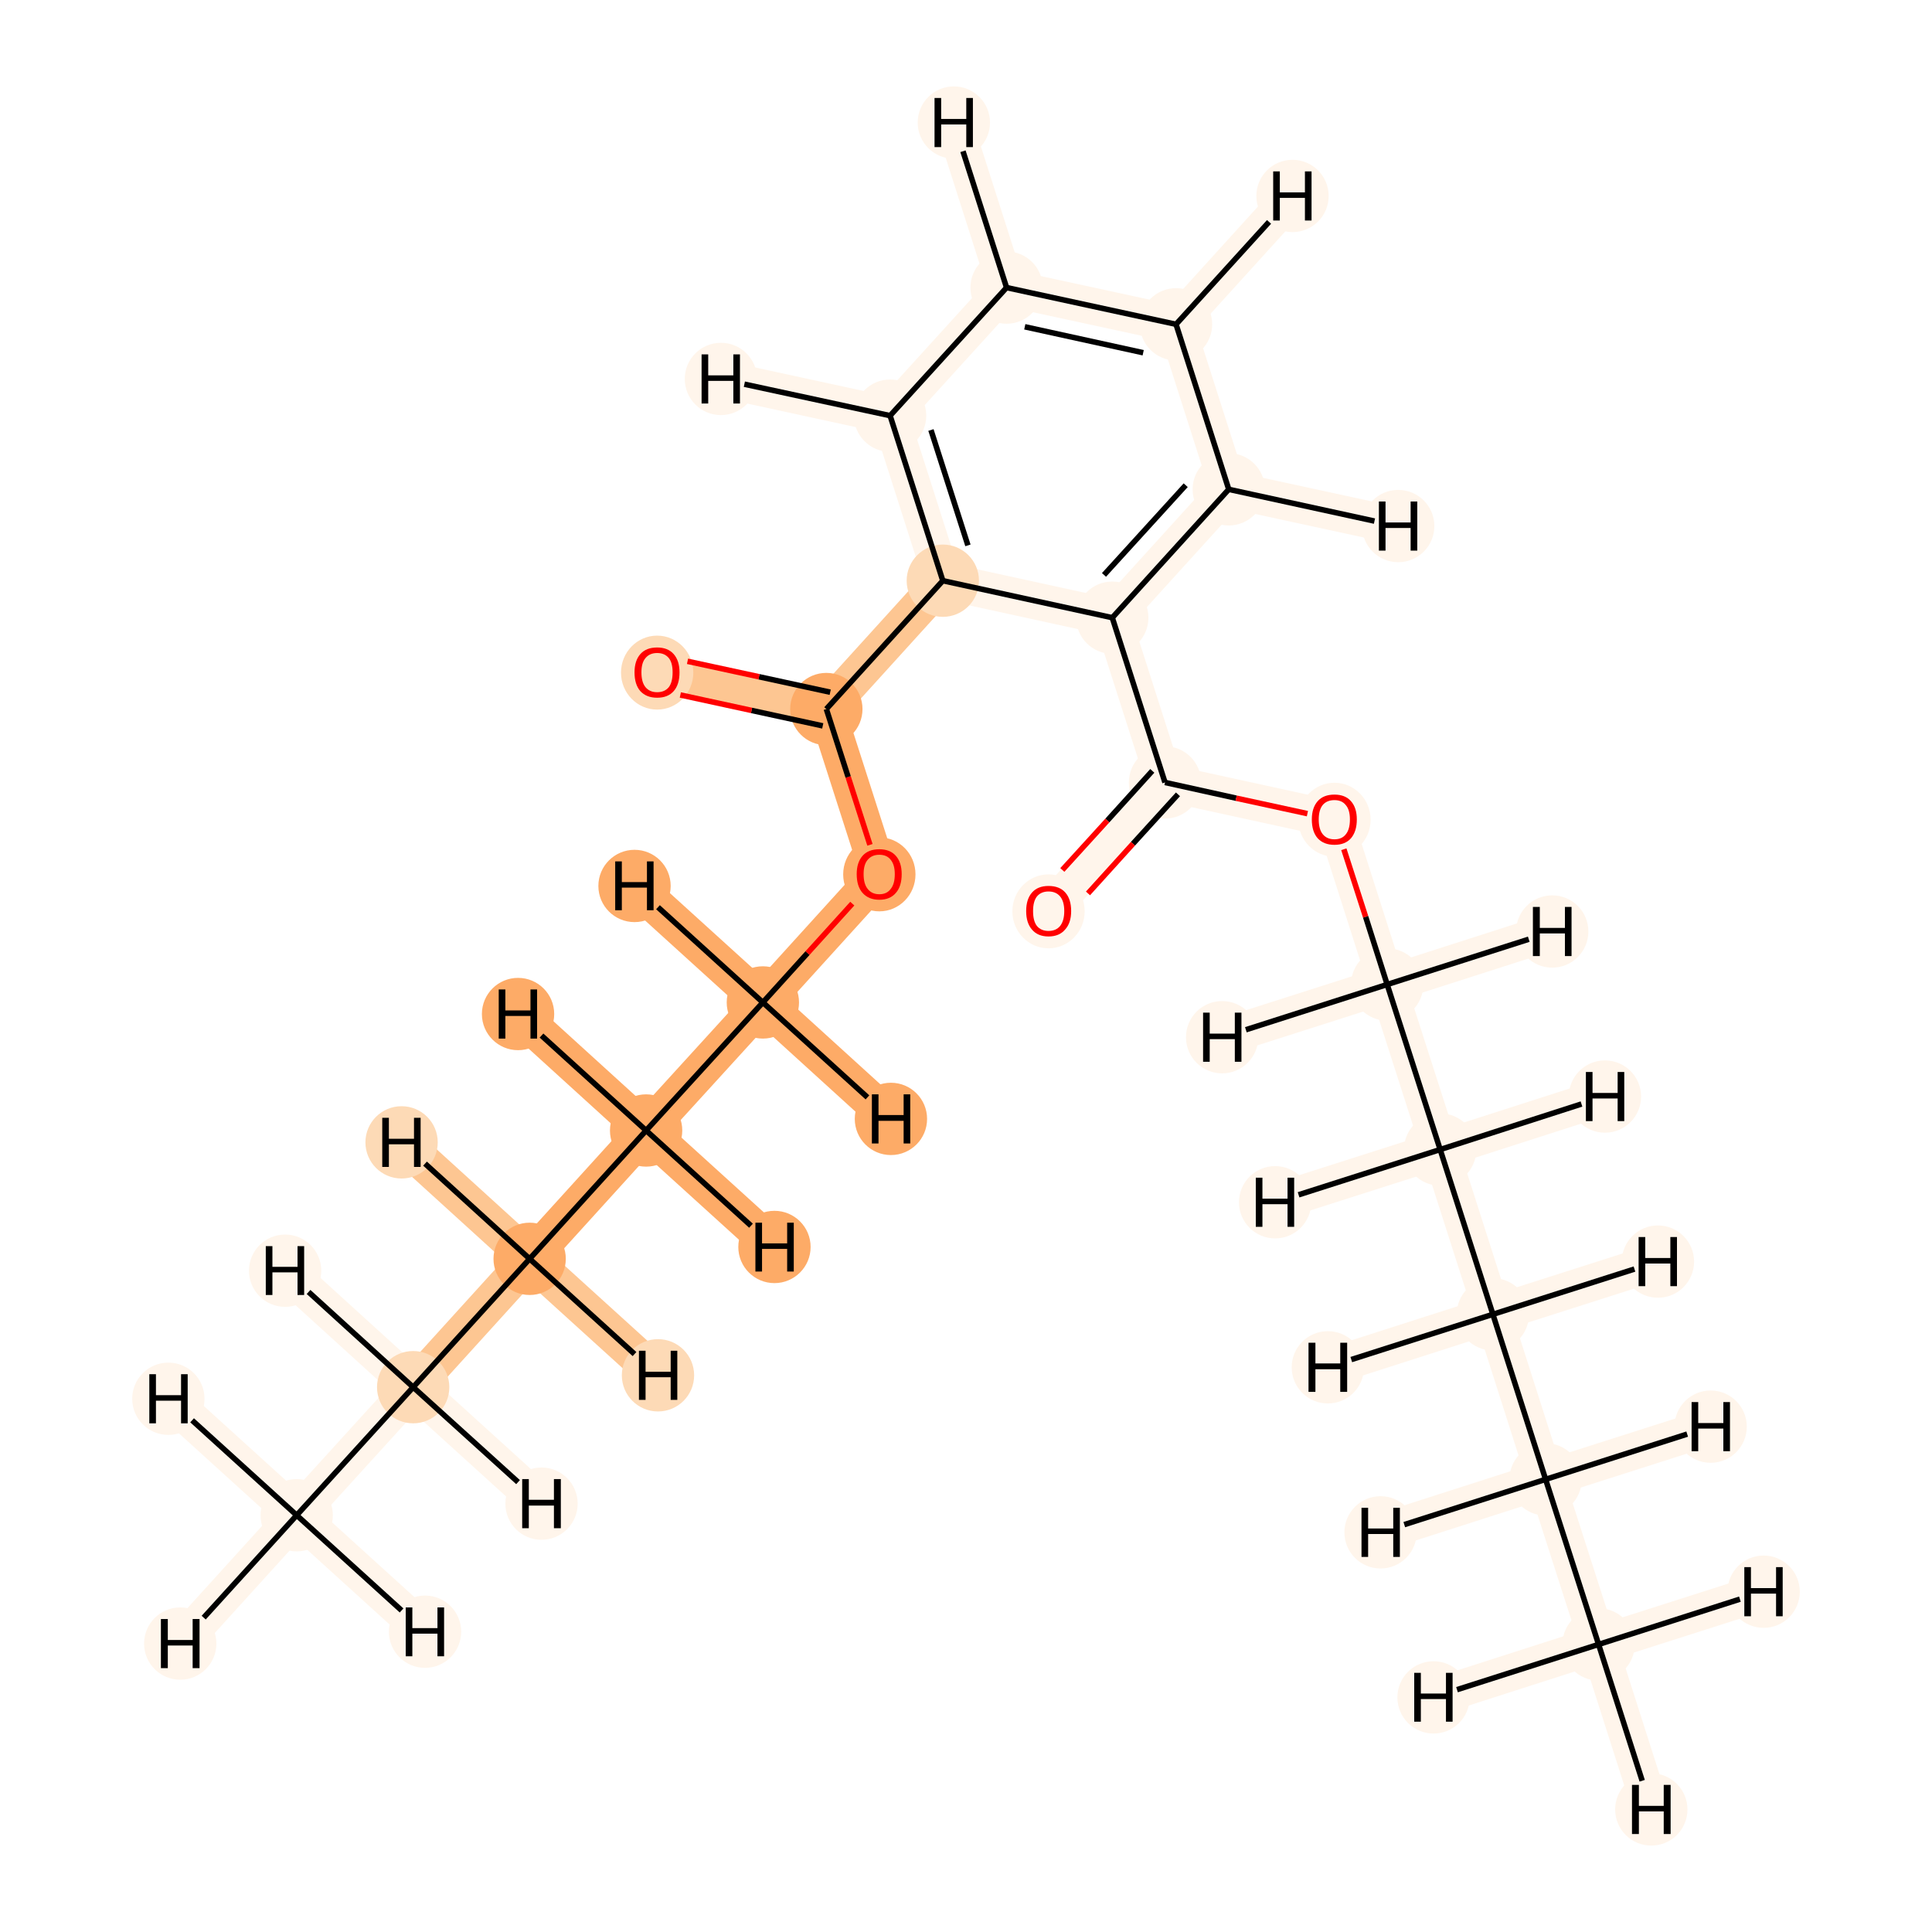 <?xml version='1.0' encoding='iso-8859-1'?>
<svg version='1.1' baseProfile='full'
              xmlns='http://www.w3.org/2000/svg'
                      xmlns:rdkit='http://www.rdkit.org/xml'
                      xmlns:xlink='http://www.w3.org/1999/xlink'
                  xml:space='preserve'
width='700px' height='700px' viewBox='0 0 700 700'>
<!-- END OF HEADER -->
<rect style='opacity:1.0;fill:#FFFFFF;stroke:none' width='700.0' height='700.0' x='0.0' y='0.0'> </rect>
<path d='M 107.5,549.0 L 149.7,502.6' style='fill:none;fill-rule:evenodd;stroke:#FFF5EB;stroke-width:13.4px;stroke-linecap:butt;stroke-linejoin:miter;stroke-opacity:1' />
<path d='M 107.5,549.0 L 65.3,595.5' style='fill:none;fill-rule:evenodd;stroke:#FFF5EB;stroke-width:13.4px;stroke-linecap:butt;stroke-linejoin:miter;stroke-opacity:1' />
<path d='M 107.5,549.0 L 154.0,591.2' style='fill:none;fill-rule:evenodd;stroke:#FFF5EB;stroke-width:13.4px;stroke-linecap:butt;stroke-linejoin:miter;stroke-opacity:1' />
<path d='M 107.5,549.0 L 61.0,506.8' style='fill:none;fill-rule:evenodd;stroke:#FFF5EB;stroke-width:13.4px;stroke-linecap:butt;stroke-linejoin:miter;stroke-opacity:1' />
<path d='M 149.7,502.6 L 191.9,456.1' style='fill:none;fill-rule:evenodd;stroke:#FDC692;stroke-width:13.4px;stroke-linecap:butt;stroke-linejoin:miter;stroke-opacity:1' />
<path d='M 149.7,502.6 L 196.2,544.8' style='fill:none;fill-rule:evenodd;stroke:#FFF5EB;stroke-width:13.4px;stroke-linecap:butt;stroke-linejoin:miter;stroke-opacity:1' />
<path d='M 149.7,502.6 L 103.3,460.4' style='fill:none;fill-rule:evenodd;stroke:#FFF5EB;stroke-width:13.4px;stroke-linecap:butt;stroke-linejoin:miter;stroke-opacity:1' />
<path d='M 191.9,456.1 L 234.1,409.6' style='fill:none;fill-rule:evenodd;stroke:#FDAB67;stroke-width:13.4px;stroke-linecap:butt;stroke-linejoin:miter;stroke-opacity:1' />
<path d='M 191.9,456.1 L 145.5,413.9' style='fill:none;fill-rule:evenodd;stroke:#FDC692;stroke-width:13.4px;stroke-linecap:butt;stroke-linejoin:miter;stroke-opacity:1' />
<path d='M 191.9,456.1 L 238.4,498.3' style='fill:none;fill-rule:evenodd;stroke:#FDC692;stroke-width:13.4px;stroke-linecap:butt;stroke-linejoin:miter;stroke-opacity:1' />
<path d='M 234.1,409.6 L 276.4,363.2' style='fill:none;fill-rule:evenodd;stroke:#FDAB67;stroke-width:13.4px;stroke-linecap:butt;stroke-linejoin:miter;stroke-opacity:1' />
<path d='M 234.1,409.6 L 280.6,451.8' style='fill:none;fill-rule:evenodd;stroke:#FDAB67;stroke-width:13.4px;stroke-linecap:butt;stroke-linejoin:miter;stroke-opacity:1' />
<path d='M 234.1,409.6 L 187.7,367.4' style='fill:none;fill-rule:evenodd;stroke:#FDAB67;stroke-width:13.4px;stroke-linecap:butt;stroke-linejoin:miter;stroke-opacity:1' />
<path d='M 276.4,363.2 L 318.6,316.7' style='fill:none;fill-rule:evenodd;stroke:#FDAB67;stroke-width:13.4px;stroke-linecap:butt;stroke-linejoin:miter;stroke-opacity:1' />
<path d='M 276.4,363.2 L 229.9,321.0' style='fill:none;fill-rule:evenodd;stroke:#FDAB67;stroke-width:13.4px;stroke-linecap:butt;stroke-linejoin:miter;stroke-opacity:1' />
<path d='M 276.4,363.2 L 322.8,405.4' style='fill:none;fill-rule:evenodd;stroke:#FDAB67;stroke-width:13.4px;stroke-linecap:butt;stroke-linejoin:miter;stroke-opacity:1' />
<path d='M 318.6,316.7 L 299.4,256.9' style='fill:none;fill-rule:evenodd;stroke:#FDAB67;stroke-width:13.4px;stroke-linecap:butt;stroke-linejoin:miter;stroke-opacity:1' />
<path d='M 299.4,256.9 L 238.1,243.6' style='fill:none;fill-rule:evenodd;stroke:#FDC692;stroke-width:13.4px;stroke-linecap:butt;stroke-linejoin:miter;stroke-opacity:1' />
<path d='M 299.4,256.9 L 341.6,210.4' style='fill:none;fill-rule:evenodd;stroke:#FDC692;stroke-width:13.4px;stroke-linecap:butt;stroke-linejoin:miter;stroke-opacity:1' />
<path d='M 341.6,210.4 L 322.5,150.6' style='fill:none;fill-rule:evenodd;stroke:#FFF5EB;stroke-width:13.4px;stroke-linecap:butt;stroke-linejoin:miter;stroke-opacity:1' />
<path d='M 341.6,210.4 L 403.0,223.8' style='fill:none;fill-rule:evenodd;stroke:#FFF5EB;stroke-width:13.4px;stroke-linecap:butt;stroke-linejoin:miter;stroke-opacity:1' />
<path d='M 322.5,150.6 L 364.7,104.2' style='fill:none;fill-rule:evenodd;stroke:#FFF5EB;stroke-width:13.4px;stroke-linecap:butt;stroke-linejoin:miter;stroke-opacity:1' />
<path d='M 322.5,150.6 L 261.2,137.3' style='fill:none;fill-rule:evenodd;stroke:#FFF5EB;stroke-width:13.4px;stroke-linecap:butt;stroke-linejoin:miter;stroke-opacity:1' />
<path d='M 364.7,104.2 L 426.1,117.5' style='fill:none;fill-rule:evenodd;stroke:#FFF5EB;stroke-width:13.4px;stroke-linecap:butt;stroke-linejoin:miter;stroke-opacity:1' />
<path d='M 364.7,104.2 L 345.6,44.4' style='fill:none;fill-rule:evenodd;stroke:#FFF5EB;stroke-width:13.4px;stroke-linecap:butt;stroke-linejoin:miter;stroke-opacity:1' />
<path d='M 426.1,117.5 L 445.2,177.3' style='fill:none;fill-rule:evenodd;stroke:#FFF5EB;stroke-width:13.4px;stroke-linecap:butt;stroke-linejoin:miter;stroke-opacity:1' />
<path d='M 426.1,117.5 L 468.3,71.0' style='fill:none;fill-rule:evenodd;stroke:#FFF5EB;stroke-width:13.4px;stroke-linecap:butt;stroke-linejoin:miter;stroke-opacity:1' />
<path d='M 445.2,177.3 L 403.0,223.8' style='fill:none;fill-rule:evenodd;stroke:#FFF5EB;stroke-width:13.4px;stroke-linecap:butt;stroke-linejoin:miter;stroke-opacity:1' />
<path d='M 445.2,177.3 L 506.6,190.6' style='fill:none;fill-rule:evenodd;stroke:#FFF5EB;stroke-width:13.4px;stroke-linecap:butt;stroke-linejoin:miter;stroke-opacity:1' />
<path d='M 403.0,223.8 L 422.1,283.5' style='fill:none;fill-rule:evenodd;stroke:#FFF5EB;stroke-width:13.4px;stroke-linecap:butt;stroke-linejoin:miter;stroke-opacity:1' />
<path d='M 422.1,283.5 L 379.9,330.0' style='fill:none;fill-rule:evenodd;stroke:#FFF5EB;stroke-width:13.4px;stroke-linecap:butt;stroke-linejoin:miter;stroke-opacity:1' />
<path d='M 422.1,283.5 L 483.5,296.9' style='fill:none;fill-rule:evenodd;stroke:#FFF5EB;stroke-width:13.4px;stroke-linecap:butt;stroke-linejoin:miter;stroke-opacity:1' />
<path d='M 483.5,296.9 L 502.6,356.7' style='fill:none;fill-rule:evenodd;stroke:#FFF5EB;stroke-width:13.4px;stroke-linecap:butt;stroke-linejoin:miter;stroke-opacity:1' />
<path d='M 502.6,356.7 L 521.8,416.5' style='fill:none;fill-rule:evenodd;stroke:#FFF5EB;stroke-width:13.4px;stroke-linecap:butt;stroke-linejoin:miter;stroke-opacity:1' />
<path d='M 502.6,356.7 L 442.8,375.8' style='fill:none;fill-rule:evenodd;stroke:#FFF5EB;stroke-width:13.4px;stroke-linecap:butt;stroke-linejoin:miter;stroke-opacity:1' />
<path d='M 502.6,356.7 L 562.4,337.5' style='fill:none;fill-rule:evenodd;stroke:#FFF5EB;stroke-width:13.4px;stroke-linecap:butt;stroke-linejoin:miter;stroke-opacity:1' />
<path d='M 521.8,416.5 L 540.9,476.2' style='fill:none;fill-rule:evenodd;stroke:#FFF5EB;stroke-width:13.4px;stroke-linecap:butt;stroke-linejoin:miter;stroke-opacity:1' />
<path d='M 521.8,416.5 L 462.0,435.6' style='fill:none;fill-rule:evenodd;stroke:#FFF5EB;stroke-width:13.4px;stroke-linecap:butt;stroke-linejoin:miter;stroke-opacity:1' />
<path d='M 521.8,416.5 L 581.5,397.3' style='fill:none;fill-rule:evenodd;stroke:#FFF5EB;stroke-width:13.4px;stroke-linecap:butt;stroke-linejoin:miter;stroke-opacity:1' />
<path d='M 540.9,476.2 L 560.0,536.0' style='fill:none;fill-rule:evenodd;stroke:#FFF5EB;stroke-width:13.4px;stroke-linecap:butt;stroke-linejoin:miter;stroke-opacity:1' />
<path d='M 540.9,476.2 L 600.7,457.1' style='fill:none;fill-rule:evenodd;stroke:#FFF5EB;stroke-width:13.4px;stroke-linecap:butt;stroke-linejoin:miter;stroke-opacity:1' />
<path d='M 540.9,476.2 L 481.1,495.4' style='fill:none;fill-rule:evenodd;stroke:#FFF5EB;stroke-width:13.4px;stroke-linecap:butt;stroke-linejoin:miter;stroke-opacity:1' />
<path d='M 560.0,536.0 L 579.2,595.8' style='fill:none;fill-rule:evenodd;stroke:#FFF5EB;stroke-width:13.4px;stroke-linecap:butt;stroke-linejoin:miter;stroke-opacity:1' />
<path d='M 560.0,536.0 L 500.2,555.2' style='fill:none;fill-rule:evenodd;stroke:#FFF5EB;stroke-width:13.4px;stroke-linecap:butt;stroke-linejoin:miter;stroke-opacity:1' />
<path d='M 560.0,536.0 L 619.8,516.9' style='fill:none;fill-rule:evenodd;stroke:#FFF5EB;stroke-width:13.4px;stroke-linecap:butt;stroke-linejoin:miter;stroke-opacity:1' />
<path d='M 579.2,595.8 L 598.3,655.6' style='fill:none;fill-rule:evenodd;stroke:#FFF5EB;stroke-width:13.4px;stroke-linecap:butt;stroke-linejoin:miter;stroke-opacity:1' />
<path d='M 579.2,595.8 L 639.0,576.7' style='fill:none;fill-rule:evenodd;stroke:#FFF5EB;stroke-width:13.4px;stroke-linecap:butt;stroke-linejoin:miter;stroke-opacity:1' />
<path d='M 579.2,595.8 L 519.4,615.0' style='fill:none;fill-rule:evenodd;stroke:#FFF5EB;stroke-width:13.4px;stroke-linecap:butt;stroke-linejoin:miter;stroke-opacity:1' />
<ellipse cx='107.5' cy='549.0' rx='12.6' ry='12.6'  style='fill:#FFF5EB;fill-rule:evenodd;stroke:#FFF5EB;stroke-width:1.0px;stroke-linecap:butt;stroke-linejoin:miter;stroke-opacity:1' />
<ellipse cx='149.7' cy='502.6' rx='12.6' ry='12.6'  style='fill:#FDDAB6;fill-rule:evenodd;stroke:#FDDAB6;stroke-width:1.0px;stroke-linecap:butt;stroke-linejoin:miter;stroke-opacity:1' />
<ellipse cx='191.9' cy='456.1' rx='12.6' ry='12.6'  style='fill:#FDAB67;fill-rule:evenodd;stroke:#FDAB67;stroke-width:1.0px;stroke-linecap:butt;stroke-linejoin:miter;stroke-opacity:1' />
<ellipse cx='234.1' cy='409.6' rx='12.6' ry='12.6'  style='fill:#FDAB67;fill-rule:evenodd;stroke:#FDAB67;stroke-width:1.0px;stroke-linecap:butt;stroke-linejoin:miter;stroke-opacity:1' />
<ellipse cx='276.4' cy='363.2' rx='12.6' ry='12.6'  style='fill:#FDAB67;fill-rule:evenodd;stroke:#FDAB67;stroke-width:1.0px;stroke-linecap:butt;stroke-linejoin:miter;stroke-opacity:1' />
<ellipse cx='318.6' cy='316.8' rx='12.6' ry='12.9'  style='fill:#FDAB67;fill-rule:evenodd;stroke:#FDAB67;stroke-width:1.0px;stroke-linecap:butt;stroke-linejoin:miter;stroke-opacity:1' />
<ellipse cx='299.4' cy='256.9' rx='12.6' ry='12.6'  style='fill:#FDAB67;fill-rule:evenodd;stroke:#FDAB67;stroke-width:1.0px;stroke-linecap:butt;stroke-linejoin:miter;stroke-opacity:1' />
<ellipse cx='238.1' cy='243.7' rx='12.6' ry='12.9'  style='fill:#FDDAB6;fill-rule:evenodd;stroke:#FDDAB6;stroke-width:1.0px;stroke-linecap:butt;stroke-linejoin:miter;stroke-opacity:1' />
<ellipse cx='341.6' cy='210.4' rx='12.6' ry='12.6'  style='fill:#FDDAB6;fill-rule:evenodd;stroke:#FDDAB6;stroke-width:1.0px;stroke-linecap:butt;stroke-linejoin:miter;stroke-opacity:1' />
<ellipse cx='322.5' cy='150.6' rx='12.6' ry='12.6'  style='fill:#FFF5EB;fill-rule:evenodd;stroke:#FFF5EB;stroke-width:1.0px;stroke-linecap:butt;stroke-linejoin:miter;stroke-opacity:1' />
<ellipse cx='364.7' cy='104.2' rx='12.6' ry='12.6'  style='fill:#FFF5EB;fill-rule:evenodd;stroke:#FFF5EB;stroke-width:1.0px;stroke-linecap:butt;stroke-linejoin:miter;stroke-opacity:1' />
<ellipse cx='426.1' cy='117.5' rx='12.6' ry='12.6'  style='fill:#FFF5EB;fill-rule:evenodd;stroke:#FFF5EB;stroke-width:1.0px;stroke-linecap:butt;stroke-linejoin:miter;stroke-opacity:1' />
<ellipse cx='445.2' cy='177.3' rx='12.6' ry='12.6'  style='fill:#FFF5EB;fill-rule:evenodd;stroke:#FFF5EB;stroke-width:1.0px;stroke-linecap:butt;stroke-linejoin:miter;stroke-opacity:1' />
<ellipse cx='403.0' cy='223.8' rx='12.6' ry='12.6'  style='fill:#FFF5EB;fill-rule:evenodd;stroke:#FFF5EB;stroke-width:1.0px;stroke-linecap:butt;stroke-linejoin:miter;stroke-opacity:1' />
<ellipse cx='422.1' cy='283.5' rx='12.6' ry='12.6'  style='fill:#FFF5EB;fill-rule:evenodd;stroke:#FFF5EB;stroke-width:1.0px;stroke-linecap:butt;stroke-linejoin:miter;stroke-opacity:1' />
<ellipse cx='379.9' cy='330.2' rx='12.6' ry='12.9'  style='fill:#FFF5EB;fill-rule:evenodd;stroke:#FFF5EB;stroke-width:1.0px;stroke-linecap:butt;stroke-linejoin:miter;stroke-opacity:1' />
<ellipse cx='483.5' cy='297.0' rx='12.6' ry='12.9'  style='fill:#FFF5EB;fill-rule:evenodd;stroke:#FFF5EB;stroke-width:1.0px;stroke-linecap:butt;stroke-linejoin:miter;stroke-opacity:1' />
<ellipse cx='502.6' cy='356.7' rx='12.6' ry='12.6'  style='fill:#FFF5EB;fill-rule:evenodd;stroke:#FFF5EB;stroke-width:1.0px;stroke-linecap:butt;stroke-linejoin:miter;stroke-opacity:1' />
<ellipse cx='521.8' cy='416.5' rx='12.6' ry='12.6'  style='fill:#FFF5EB;fill-rule:evenodd;stroke:#FFF5EB;stroke-width:1.0px;stroke-linecap:butt;stroke-linejoin:miter;stroke-opacity:1' />
<ellipse cx='540.9' cy='476.2' rx='12.6' ry='12.6'  style='fill:#FFF5EB;fill-rule:evenodd;stroke:#FFF5EB;stroke-width:1.0px;stroke-linecap:butt;stroke-linejoin:miter;stroke-opacity:1' />
<ellipse cx='560.0' cy='536.0' rx='12.6' ry='12.6'  style='fill:#FFF5EB;fill-rule:evenodd;stroke:#FFF5EB;stroke-width:1.0px;stroke-linecap:butt;stroke-linejoin:miter;stroke-opacity:1' />
<ellipse cx='579.2' cy='595.8' rx='12.6' ry='12.6'  style='fill:#FFF5EB;fill-rule:evenodd;stroke:#FFF5EB;stroke-width:1.0px;stroke-linecap:butt;stroke-linejoin:miter;stroke-opacity:1' />
<ellipse cx='65.3' cy='595.5' rx='12.6' ry='12.6'  style='fill:#FFF5EB;fill-rule:evenodd;stroke:#FFF5EB;stroke-width:1.0px;stroke-linecap:butt;stroke-linejoin:miter;stroke-opacity:1' />
<ellipse cx='154.0' cy='591.2' rx='12.6' ry='12.6'  style='fill:#FFF5EB;fill-rule:evenodd;stroke:#FFF5EB;stroke-width:1.0px;stroke-linecap:butt;stroke-linejoin:miter;stroke-opacity:1' />
<ellipse cx='61.0' cy='506.8' rx='12.6' ry='12.6'  style='fill:#FFF5EB;fill-rule:evenodd;stroke:#FFF5EB;stroke-width:1.0px;stroke-linecap:butt;stroke-linejoin:miter;stroke-opacity:1' />
<ellipse cx='196.2' cy='544.8' rx='12.6' ry='12.6'  style='fill:#FFF5EB;fill-rule:evenodd;stroke:#FFF5EB;stroke-width:1.0px;stroke-linecap:butt;stroke-linejoin:miter;stroke-opacity:1' />
<ellipse cx='103.3' cy='460.4' rx='12.6' ry='12.6'  style='fill:#FFF5EB;fill-rule:evenodd;stroke:#FFF5EB;stroke-width:1.0px;stroke-linecap:butt;stroke-linejoin:miter;stroke-opacity:1' />
<ellipse cx='145.5' cy='413.9' rx='12.6' ry='12.6'  style='fill:#FDDAB6;fill-rule:evenodd;stroke:#FDDAB6;stroke-width:1.0px;stroke-linecap:butt;stroke-linejoin:miter;stroke-opacity:1' />
<ellipse cx='238.4' cy='498.3' rx='12.6' ry='12.6'  style='fill:#FDDAB6;fill-rule:evenodd;stroke:#FDDAB6;stroke-width:1.0px;stroke-linecap:butt;stroke-linejoin:miter;stroke-opacity:1' />
<ellipse cx='280.6' cy='451.8' rx='12.6' ry='12.6'  style='fill:#FDAB67;fill-rule:evenodd;stroke:#FDAB67;stroke-width:1.0px;stroke-linecap:butt;stroke-linejoin:miter;stroke-opacity:1' />
<ellipse cx='187.7' cy='367.4' rx='12.6' ry='12.6'  style='fill:#FDAB67;fill-rule:evenodd;stroke:#FDAB67;stroke-width:1.0px;stroke-linecap:butt;stroke-linejoin:miter;stroke-opacity:1' />
<ellipse cx='229.9' cy='321.0' rx='12.6' ry='12.6'  style='fill:#FDAB67;fill-rule:evenodd;stroke:#FDAB67;stroke-width:1.0px;stroke-linecap:butt;stroke-linejoin:miter;stroke-opacity:1' />
<ellipse cx='322.8' cy='405.4' rx='12.6' ry='12.6'  style='fill:#FDAB67;fill-rule:evenodd;stroke:#FDAB67;stroke-width:1.0px;stroke-linecap:butt;stroke-linejoin:miter;stroke-opacity:1' />
<ellipse cx='261.2' cy='137.3' rx='12.6' ry='12.6'  style='fill:#FFF5EB;fill-rule:evenodd;stroke:#FFF5EB;stroke-width:1.0px;stroke-linecap:butt;stroke-linejoin:miter;stroke-opacity:1' />
<ellipse cx='345.6' cy='44.4' rx='12.6' ry='12.6'  style='fill:#FFF5EB;fill-rule:evenodd;stroke:#FFF5EB;stroke-width:1.0px;stroke-linecap:butt;stroke-linejoin:miter;stroke-opacity:1' />
<ellipse cx='468.3' cy='71.0' rx='12.6' ry='12.6'  style='fill:#FFF5EB;fill-rule:evenodd;stroke:#FFF5EB;stroke-width:1.0px;stroke-linecap:butt;stroke-linejoin:miter;stroke-opacity:1' />
<ellipse cx='506.6' cy='190.6' rx='12.6' ry='12.6'  style='fill:#FFF5EB;fill-rule:evenodd;stroke:#FFF5EB;stroke-width:1.0px;stroke-linecap:butt;stroke-linejoin:miter;stroke-opacity:1' />
<ellipse cx='442.8' cy='375.8' rx='12.6' ry='12.6'  style='fill:#FFF5EB;fill-rule:evenodd;stroke:#FFF5EB;stroke-width:1.0px;stroke-linecap:butt;stroke-linejoin:miter;stroke-opacity:1' />
<ellipse cx='562.4' cy='337.5' rx='12.6' ry='12.6'  style='fill:#FFF5EB;fill-rule:evenodd;stroke:#FFF5EB;stroke-width:1.0px;stroke-linecap:butt;stroke-linejoin:miter;stroke-opacity:1' />
<ellipse cx='462.0' cy='435.6' rx='12.6' ry='12.6'  style='fill:#FFF5EB;fill-rule:evenodd;stroke:#FFF5EB;stroke-width:1.0px;stroke-linecap:butt;stroke-linejoin:miter;stroke-opacity:1' />
<ellipse cx='581.5' cy='397.3' rx='12.6' ry='12.6'  style='fill:#FFF5EB;fill-rule:evenodd;stroke:#FFF5EB;stroke-width:1.0px;stroke-linecap:butt;stroke-linejoin:miter;stroke-opacity:1' />
<ellipse cx='600.7' cy='457.1' rx='12.6' ry='12.6'  style='fill:#FFF5EB;fill-rule:evenodd;stroke:#FFF5EB;stroke-width:1.0px;stroke-linecap:butt;stroke-linejoin:miter;stroke-opacity:1' />
<ellipse cx='481.1' cy='495.4' rx='12.6' ry='12.6'  style='fill:#FFF5EB;fill-rule:evenodd;stroke:#FFF5EB;stroke-width:1.0px;stroke-linecap:butt;stroke-linejoin:miter;stroke-opacity:1' />
<ellipse cx='500.2' cy='555.2' rx='12.6' ry='12.6'  style='fill:#FFF5EB;fill-rule:evenodd;stroke:#FFF5EB;stroke-width:1.0px;stroke-linecap:butt;stroke-linejoin:miter;stroke-opacity:1' />
<ellipse cx='619.8' cy='516.9' rx='12.6' ry='12.6'  style='fill:#FFF5EB;fill-rule:evenodd;stroke:#FFF5EB;stroke-width:1.0px;stroke-linecap:butt;stroke-linejoin:miter;stroke-opacity:1' />
<ellipse cx='598.3' cy='655.6' rx='12.6' ry='12.6'  style='fill:#FFF5EB;fill-rule:evenodd;stroke:#FFF5EB;stroke-width:1.0px;stroke-linecap:butt;stroke-linejoin:miter;stroke-opacity:1' />
<ellipse cx='639.0' cy='576.7' rx='12.6' ry='12.6'  style='fill:#FFF5EB;fill-rule:evenodd;stroke:#FFF5EB;stroke-width:1.0px;stroke-linecap:butt;stroke-linejoin:miter;stroke-opacity:1' />
<ellipse cx='519.4' cy='615.0' rx='12.6' ry='12.6'  style='fill:#FFF5EB;fill-rule:evenodd;stroke:#FFF5EB;stroke-width:1.0px;stroke-linecap:butt;stroke-linejoin:miter;stroke-opacity:1' />
<path class='bond-0 atom-0 atom-1' d='M 107.5,549.0 L 149.7,502.6' style='fill:none;fill-rule:evenodd;stroke:#000000;stroke-width:2.0px;stroke-linecap:butt;stroke-linejoin:miter;stroke-opacity:1' />
<path class='bond-22 atom-0 atom-22' d='M 107.5,549.0 L 73.8,586.1' style='fill:none;fill-rule:evenodd;stroke:#000000;stroke-width:2.0px;stroke-linecap:butt;stroke-linejoin:miter;stroke-opacity:1' />
<path class='bond-23 atom-0 atom-23' d='M 107.5,549.0 L 145.5,583.5' style='fill:none;fill-rule:evenodd;stroke:#000000;stroke-width:2.0px;stroke-linecap:butt;stroke-linejoin:miter;stroke-opacity:1' />
<path class='bond-24 atom-0 atom-24' d='M 107.5,549.0 L 69.6,514.6' style='fill:none;fill-rule:evenodd;stroke:#000000;stroke-width:2.0px;stroke-linecap:butt;stroke-linejoin:miter;stroke-opacity:1' />
<path class='bond-1 atom-1 atom-2' d='M 149.7,502.6 L 191.9,456.1' style='fill:none;fill-rule:evenodd;stroke:#000000;stroke-width:2.0px;stroke-linecap:butt;stroke-linejoin:miter;stroke-opacity:1' />
<path class='bond-25 atom-1 atom-25' d='M 149.7,502.6 L 187.7,537.0' style='fill:none;fill-rule:evenodd;stroke:#000000;stroke-width:2.0px;stroke-linecap:butt;stroke-linejoin:miter;stroke-opacity:1' />
<path class='bond-26 atom-1 atom-26' d='M 149.7,502.6 L 111.8,468.1' style='fill:none;fill-rule:evenodd;stroke:#000000;stroke-width:2.0px;stroke-linecap:butt;stroke-linejoin:miter;stroke-opacity:1' />
<path class='bond-2 atom-2 atom-3' d='M 191.9,456.1 L 234.1,409.6' style='fill:none;fill-rule:evenodd;stroke:#000000;stroke-width:2.0px;stroke-linecap:butt;stroke-linejoin:miter;stroke-opacity:1' />
<path class='bond-27 atom-2 atom-27' d='M 191.9,456.1 L 154.0,421.6' style='fill:none;fill-rule:evenodd;stroke:#000000;stroke-width:2.0px;stroke-linecap:butt;stroke-linejoin:miter;stroke-opacity:1' />
<path class='bond-28 atom-2 atom-28' d='M 191.9,456.1 L 229.9,490.6' style='fill:none;fill-rule:evenodd;stroke:#000000;stroke-width:2.0px;stroke-linecap:butt;stroke-linejoin:miter;stroke-opacity:1' />
<path class='bond-3 atom-3 atom-4' d='M 234.1,409.6 L 276.4,363.2' style='fill:none;fill-rule:evenodd;stroke:#000000;stroke-width:2.0px;stroke-linecap:butt;stroke-linejoin:miter;stroke-opacity:1' />
<path class='bond-29 atom-3 atom-29' d='M 234.1,409.6 L 272.1,444.1' style='fill:none;fill-rule:evenodd;stroke:#000000;stroke-width:2.0px;stroke-linecap:butt;stroke-linejoin:miter;stroke-opacity:1' />
<path class='bond-30 atom-3 atom-30' d='M 234.1,409.6 L 196.2,375.2' style='fill:none;fill-rule:evenodd;stroke:#000000;stroke-width:2.0px;stroke-linecap:butt;stroke-linejoin:miter;stroke-opacity:1' />
<path class='bond-4 atom-4 atom-5' d='M 276.4,363.2 L 292.6,345.3' style='fill:none;fill-rule:evenodd;stroke:#000000;stroke-width:2.0px;stroke-linecap:butt;stroke-linejoin:miter;stroke-opacity:1' />
<path class='bond-4 atom-4 atom-5' d='M 292.6,345.3 L 308.8,327.4' style='fill:none;fill-rule:evenodd;stroke:#FF0000;stroke-width:2.0px;stroke-linecap:butt;stroke-linejoin:miter;stroke-opacity:1' />
<path class='bond-31 atom-4 atom-31' d='M 276.4,363.2 L 238.4,328.7' style='fill:none;fill-rule:evenodd;stroke:#000000;stroke-width:2.0px;stroke-linecap:butt;stroke-linejoin:miter;stroke-opacity:1' />
<path class='bond-32 atom-4 atom-32' d='M 276.4,363.2 L 314.3,397.6' style='fill:none;fill-rule:evenodd;stroke:#000000;stroke-width:2.0px;stroke-linecap:butt;stroke-linejoin:miter;stroke-opacity:1' />
<path class='bond-5 atom-5 atom-6' d='M 315.2,306.1 L 307.3,281.5' style='fill:none;fill-rule:evenodd;stroke:#FF0000;stroke-width:2.0px;stroke-linecap:butt;stroke-linejoin:miter;stroke-opacity:1' />
<path class='bond-5 atom-5 atom-6' d='M 307.3,281.5 L 299.4,256.9' style='fill:none;fill-rule:evenodd;stroke:#000000;stroke-width:2.0px;stroke-linecap:butt;stroke-linejoin:miter;stroke-opacity:1' />
<path class='bond-6 atom-6 atom-7' d='M 300.8,250.8 L 275.0,245.2' style='fill:none;fill-rule:evenodd;stroke:#000000;stroke-width:2.0px;stroke-linecap:butt;stroke-linejoin:miter;stroke-opacity:1' />
<path class='bond-6 atom-6 atom-7' d='M 275.0,245.2 L 249.1,239.6' style='fill:none;fill-rule:evenodd;stroke:#FF0000;stroke-width:2.0px;stroke-linecap:butt;stroke-linejoin:miter;stroke-opacity:1' />
<path class='bond-6 atom-6 atom-7' d='M 298.1,263.0 L 272.3,257.4' style='fill:none;fill-rule:evenodd;stroke:#000000;stroke-width:2.0px;stroke-linecap:butt;stroke-linejoin:miter;stroke-opacity:1' />
<path class='bond-6 atom-6 atom-7' d='M 272.3,257.4 L 246.5,251.8' style='fill:none;fill-rule:evenodd;stroke:#FF0000;stroke-width:2.0px;stroke-linecap:butt;stroke-linejoin:miter;stroke-opacity:1' />
<path class='bond-7 atom-6 atom-8' d='M 299.4,256.9 L 341.6,210.4' style='fill:none;fill-rule:evenodd;stroke:#000000;stroke-width:2.0px;stroke-linecap:butt;stroke-linejoin:miter;stroke-opacity:1' />
<path class='bond-8 atom-8 atom-9' d='M 341.6,210.4 L 322.5,150.6' style='fill:none;fill-rule:evenodd;stroke:#000000;stroke-width:2.0px;stroke-linecap:butt;stroke-linejoin:miter;stroke-opacity:1' />
<path class='bond-8 atom-8 atom-9' d='M 350.7,197.6 L 337.3,155.8' style='fill:none;fill-rule:evenodd;stroke:#000000;stroke-width:2.0px;stroke-linecap:butt;stroke-linejoin:miter;stroke-opacity:1' />
<path class='bond-21 atom-13 atom-8' d='M 403.0,223.8 L 341.6,210.4' style='fill:none;fill-rule:evenodd;stroke:#000000;stroke-width:2.0px;stroke-linecap:butt;stroke-linejoin:miter;stroke-opacity:1' />
<path class='bond-9 atom-9 atom-10' d='M 322.5,150.6 L 364.7,104.2' style='fill:none;fill-rule:evenodd;stroke:#000000;stroke-width:2.0px;stroke-linecap:butt;stroke-linejoin:miter;stroke-opacity:1' />
<path class='bond-33 atom-9 atom-33' d='M 322.5,150.6 L 269.7,139.2' style='fill:none;fill-rule:evenodd;stroke:#000000;stroke-width:2.0px;stroke-linecap:butt;stroke-linejoin:miter;stroke-opacity:1' />
<path class='bond-10 atom-10 atom-11' d='M 364.7,104.2 L 426.1,117.5' style='fill:none;fill-rule:evenodd;stroke:#000000;stroke-width:2.0px;stroke-linecap:butt;stroke-linejoin:miter;stroke-opacity:1' />
<path class='bond-10 atom-10 atom-11' d='M 371.3,118.4 L 414.2,127.8' style='fill:none;fill-rule:evenodd;stroke:#000000;stroke-width:2.0px;stroke-linecap:butt;stroke-linejoin:miter;stroke-opacity:1' />
<path class='bond-34 atom-10 atom-34' d='M 364.7,104.2 L 348.9,54.8' style='fill:none;fill-rule:evenodd;stroke:#000000;stroke-width:2.0px;stroke-linecap:butt;stroke-linejoin:miter;stroke-opacity:1' />
<path class='bond-11 atom-11 atom-12' d='M 426.1,117.5 L 445.2,177.3' style='fill:none;fill-rule:evenodd;stroke:#000000;stroke-width:2.0px;stroke-linecap:butt;stroke-linejoin:miter;stroke-opacity:1' />
<path class='bond-35 atom-11 atom-35' d='M 426.1,117.5 L 459.8,80.4' style='fill:none;fill-rule:evenodd;stroke:#000000;stroke-width:2.0px;stroke-linecap:butt;stroke-linejoin:miter;stroke-opacity:1' />
<path class='bond-12 atom-12 atom-13' d='M 445.2,177.3 L 403.0,223.8' style='fill:none;fill-rule:evenodd;stroke:#000000;stroke-width:2.0px;stroke-linecap:butt;stroke-linejoin:miter;stroke-opacity:1' />
<path class='bond-12 atom-12 atom-13' d='M 429.6,175.8 L 400.0,208.3' style='fill:none;fill-rule:evenodd;stroke:#000000;stroke-width:2.0px;stroke-linecap:butt;stroke-linejoin:miter;stroke-opacity:1' />
<path class='bond-36 atom-12 atom-36' d='M 445.2,177.3 L 498.0,188.8' style='fill:none;fill-rule:evenodd;stroke:#000000;stroke-width:2.0px;stroke-linecap:butt;stroke-linejoin:miter;stroke-opacity:1' />
<path class='bond-13 atom-13 atom-14' d='M 403.0,223.8 L 422.1,283.5' style='fill:none;fill-rule:evenodd;stroke:#000000;stroke-width:2.0px;stroke-linecap:butt;stroke-linejoin:miter;stroke-opacity:1' />
<path class='bond-14 atom-14 atom-15' d='M 417.5,279.3 L 401.2,297.3' style='fill:none;fill-rule:evenodd;stroke:#000000;stroke-width:2.0px;stroke-linecap:butt;stroke-linejoin:miter;stroke-opacity:1' />
<path class='bond-14 atom-14 atom-15' d='M 401.2,297.3 L 384.9,315.2' style='fill:none;fill-rule:evenodd;stroke:#FF0000;stroke-width:2.0px;stroke-linecap:butt;stroke-linejoin:miter;stroke-opacity:1' />
<path class='bond-14 atom-14 atom-15' d='M 426.8,287.8 L 410.5,305.7' style='fill:none;fill-rule:evenodd;stroke:#000000;stroke-width:2.0px;stroke-linecap:butt;stroke-linejoin:miter;stroke-opacity:1' />
<path class='bond-14 atom-14 atom-15' d='M 410.5,305.7 L 394.2,323.7' style='fill:none;fill-rule:evenodd;stroke:#FF0000;stroke-width:2.0px;stroke-linecap:butt;stroke-linejoin:miter;stroke-opacity:1' />
<path class='bond-15 atom-14 atom-16' d='M 422.1,283.5 L 447.9,289.2' style='fill:none;fill-rule:evenodd;stroke:#000000;stroke-width:2.0px;stroke-linecap:butt;stroke-linejoin:miter;stroke-opacity:1' />
<path class='bond-15 atom-14 atom-16' d='M 447.9,289.2 L 473.7,294.8' style='fill:none;fill-rule:evenodd;stroke:#FF0000;stroke-width:2.0px;stroke-linecap:butt;stroke-linejoin:miter;stroke-opacity:1' />
<path class='bond-16 atom-16 atom-17' d='M 486.9,307.7 L 494.8,332.2' style='fill:none;fill-rule:evenodd;stroke:#FF0000;stroke-width:2.0px;stroke-linecap:butt;stroke-linejoin:miter;stroke-opacity:1' />
<path class='bond-16 atom-16 atom-17' d='M 494.8,332.2 L 502.6,356.7' style='fill:none;fill-rule:evenodd;stroke:#000000;stroke-width:2.0px;stroke-linecap:butt;stroke-linejoin:miter;stroke-opacity:1' />
<path class='bond-17 atom-17 atom-18' d='M 502.6,356.7 L 521.8,416.5' style='fill:none;fill-rule:evenodd;stroke:#000000;stroke-width:2.0px;stroke-linecap:butt;stroke-linejoin:miter;stroke-opacity:1' />
<path class='bond-37 atom-17 atom-37' d='M 502.6,356.7 L 451.4,373.1' style='fill:none;fill-rule:evenodd;stroke:#000000;stroke-width:2.0px;stroke-linecap:butt;stroke-linejoin:miter;stroke-opacity:1' />
<path class='bond-38 atom-17 atom-38' d='M 502.6,356.7 L 553.9,340.3' style='fill:none;fill-rule:evenodd;stroke:#000000;stroke-width:2.0px;stroke-linecap:butt;stroke-linejoin:miter;stroke-opacity:1' />
<path class='bond-18 atom-18 atom-19' d='M 521.8,416.5 L 540.9,476.2' style='fill:none;fill-rule:evenodd;stroke:#000000;stroke-width:2.0px;stroke-linecap:butt;stroke-linejoin:miter;stroke-opacity:1' />
<path class='bond-39 atom-18 atom-39' d='M 521.8,416.5 L 470.5,432.9' style='fill:none;fill-rule:evenodd;stroke:#000000;stroke-width:2.0px;stroke-linecap:butt;stroke-linejoin:miter;stroke-opacity:1' />
<path class='bond-40 atom-18 atom-40' d='M 521.8,416.5 L 573.0,400.0' style='fill:none;fill-rule:evenodd;stroke:#000000;stroke-width:2.0px;stroke-linecap:butt;stroke-linejoin:miter;stroke-opacity:1' />
<path class='bond-19 atom-19 atom-20' d='M 540.9,476.2 L 560.0,536.0' style='fill:none;fill-rule:evenodd;stroke:#000000;stroke-width:2.0px;stroke-linecap:butt;stroke-linejoin:miter;stroke-opacity:1' />
<path class='bond-41 atom-19 atom-41' d='M 540.9,476.2 L 592.2,459.8' style='fill:none;fill-rule:evenodd;stroke:#000000;stroke-width:2.0px;stroke-linecap:butt;stroke-linejoin:miter;stroke-opacity:1' />
<path class='bond-42 atom-19 atom-42' d='M 540.9,476.2 L 489.6,492.6' style='fill:none;fill-rule:evenodd;stroke:#000000;stroke-width:2.0px;stroke-linecap:butt;stroke-linejoin:miter;stroke-opacity:1' />
<path class='bond-20 atom-20 atom-21' d='M 560.0,536.0 L 579.2,595.8' style='fill:none;fill-rule:evenodd;stroke:#000000;stroke-width:2.0px;stroke-linecap:butt;stroke-linejoin:miter;stroke-opacity:1' />
<path class='bond-43 atom-20 atom-43' d='M 560.0,536.0 L 508.8,552.4' style='fill:none;fill-rule:evenodd;stroke:#000000;stroke-width:2.0px;stroke-linecap:butt;stroke-linejoin:miter;stroke-opacity:1' />
<path class='bond-44 atom-20 atom-44' d='M 560.0,536.0 L 611.3,519.6' style='fill:none;fill-rule:evenodd;stroke:#000000;stroke-width:2.0px;stroke-linecap:butt;stroke-linejoin:miter;stroke-opacity:1' />
<path class='bond-45 atom-21 atom-45' d='M 579.2,595.8 L 595.0,645.2' style='fill:none;fill-rule:evenodd;stroke:#000000;stroke-width:2.0px;stroke-linecap:butt;stroke-linejoin:miter;stroke-opacity:1' />
<path class='bond-46 atom-21 atom-46' d='M 579.2,595.8 L 630.4,579.4' style='fill:none;fill-rule:evenodd;stroke:#000000;stroke-width:2.0px;stroke-linecap:butt;stroke-linejoin:miter;stroke-opacity:1' />
<path class='bond-47 atom-21 atom-47' d='M 579.2,595.8 L 527.9,612.2' style='fill:none;fill-rule:evenodd;stroke:#000000;stroke-width:2.0px;stroke-linecap:butt;stroke-linejoin:miter;stroke-opacity:1' />
<path  class='atom-5' d='M 310.4 316.7
Q 310.4 312.5, 312.5 310.1
Q 314.6 307.7, 318.6 307.7
Q 322.5 307.7, 324.6 310.1
Q 326.7 312.5, 326.7 316.7
Q 326.7 321.1, 324.6 323.5
Q 322.5 326.0, 318.6 326.0
Q 314.7 326.0, 312.5 323.5
Q 310.4 321.1, 310.4 316.7
M 318.6 324.0
Q 321.3 324.0, 322.7 322.1
Q 324.2 320.3, 324.2 316.7
Q 324.2 313.3, 322.7 311.5
Q 321.3 309.7, 318.6 309.7
Q 315.9 309.7, 314.4 311.5
Q 312.9 313.2, 312.9 316.7
Q 312.9 320.3, 314.4 322.1
Q 315.9 324.0, 318.6 324.0
' fill='#FF0000'/>
<path  class='atom-7' d='M 229.9 243.6
Q 229.9 239.4, 232.0 237.0
Q 234.1 234.6, 238.1 234.6
Q 242.0 234.6, 244.1 237.0
Q 246.2 239.4, 246.2 243.6
Q 246.2 248.0, 244.1 250.4
Q 242.0 252.8, 238.1 252.8
Q 234.2 252.8, 232.0 250.4
Q 229.9 248.0, 229.9 243.6
M 238.1 250.8
Q 240.8 250.8, 242.3 249.0
Q 243.7 247.2, 243.7 243.6
Q 243.7 240.1, 242.3 238.4
Q 240.8 236.6, 238.1 236.6
Q 235.4 236.6, 233.9 238.4
Q 232.4 240.1, 232.4 243.6
Q 232.4 247.2, 233.9 249.0
Q 235.4 250.8, 238.1 250.8
' fill='#FF0000'/>
<path  class='atom-15' d='M 371.8 330.1
Q 371.8 325.8, 373.9 323.4
Q 376.0 321.0, 379.9 321.0
Q 383.9 321.0, 386.0 323.4
Q 388.1 325.8, 388.1 330.1
Q 388.1 334.4, 385.9 336.8
Q 383.8 339.3, 379.9 339.3
Q 376.0 339.3, 373.9 336.8
Q 371.8 334.4, 371.8 330.1
M 379.9 337.3
Q 382.6 337.3, 384.1 335.5
Q 385.6 333.6, 385.6 330.1
Q 385.6 326.6, 384.1 324.8
Q 382.6 323.0, 379.9 323.0
Q 377.2 323.0, 375.7 324.8
Q 374.3 326.6, 374.3 330.1
Q 374.3 333.7, 375.7 335.5
Q 377.2 337.3, 379.9 337.3
' fill='#FF0000'/>
<path  class='atom-16' d='M 475.3 296.9
Q 475.3 292.7, 477.4 290.3
Q 479.5 287.9, 483.5 287.9
Q 487.4 287.9, 489.5 290.3
Q 491.6 292.7, 491.6 296.9
Q 491.6 301.2, 489.5 303.7
Q 487.4 306.1, 483.5 306.1
Q 479.6 306.1, 477.4 303.7
Q 475.3 301.3, 475.3 296.9
M 483.5 304.1
Q 486.2 304.1, 487.6 302.3
Q 489.1 300.5, 489.1 296.9
Q 489.1 293.4, 487.6 291.7
Q 486.2 289.9, 483.5 289.9
Q 480.8 289.9, 479.3 291.6
Q 477.8 293.4, 477.8 296.9
Q 477.8 300.5, 479.3 302.3
Q 480.8 304.1, 483.5 304.1
' fill='#FF0000'/>
<path  class='atom-22' d='M 58.3 586.6
L 60.8 586.6
L 60.8 594.2
L 69.8 594.2
L 69.8 586.6
L 72.3 586.6
L 72.3 604.4
L 69.8 604.4
L 69.8 596.2
L 60.8 596.2
L 60.8 604.4
L 58.3 604.4
L 58.3 586.6
' fill='#000000'/>
<path  class='atom-23' d='M 147.0 582.4
L 149.4 582.4
L 149.4 589.9
L 158.5 589.9
L 158.5 582.4
L 160.9 582.4
L 160.9 600.1
L 158.5 600.1
L 158.5 591.9
L 149.4 591.9
L 149.4 600.1
L 147.0 600.1
L 147.0 582.4
' fill='#000000'/>
<path  class='atom-24' d='M 54.1 497.9
L 56.5 497.9
L 56.5 505.5
L 65.6 505.5
L 65.6 497.9
L 68.0 497.9
L 68.0 515.7
L 65.6 515.7
L 65.6 507.5
L 56.5 507.5
L 56.5 515.7
L 54.1 515.7
L 54.1 497.9
' fill='#000000'/>
<path  class='atom-25' d='M 189.2 535.9
L 191.6 535.9
L 191.6 543.4
L 200.7 543.4
L 200.7 535.9
L 203.2 535.9
L 203.2 553.7
L 200.7 553.7
L 200.7 545.5
L 191.6 545.5
L 191.6 553.7
L 189.2 553.7
L 189.2 535.9
' fill='#000000'/>
<path  class='atom-26' d='M 96.3 451.5
L 98.7 451.5
L 98.7 459.0
L 107.8 459.0
L 107.8 451.5
L 110.2 451.5
L 110.2 469.2
L 107.8 469.2
L 107.8 461.0
L 98.7 461.0
L 98.7 469.2
L 96.3 469.2
L 96.3 451.5
' fill='#000000'/>
<path  class='atom-27' d='M 138.5 405.0
L 140.9 405.0
L 140.9 412.6
L 150.0 412.6
L 150.0 405.0
L 152.4 405.0
L 152.4 422.8
L 150.0 422.8
L 150.0 414.6
L 140.9 414.6
L 140.9 422.8
L 138.5 422.8
L 138.5 405.0
' fill='#000000'/>
<path  class='atom-28' d='M 231.5 489.4
L 233.9 489.4
L 233.9 497.0
L 243.0 497.0
L 243.0 489.4
L 245.4 489.4
L 245.4 507.2
L 243.0 507.2
L 243.0 499.0
L 233.9 499.0
L 233.9 507.2
L 231.5 507.2
L 231.5 489.4
' fill='#000000'/>
<path  class='atom-29' d='M 273.7 443.0
L 276.1 443.0
L 276.1 450.5
L 285.2 450.5
L 285.2 443.0
L 287.6 443.0
L 287.6 460.7
L 285.2 460.7
L 285.2 452.5
L 276.1 452.5
L 276.1 460.7
L 273.7 460.7
L 273.7 443.0
' fill='#000000'/>
<path  class='atom-30' d='M 180.7 358.5
L 183.1 358.5
L 183.1 366.1
L 192.2 366.1
L 192.2 358.5
L 194.6 358.5
L 194.6 376.3
L 192.2 376.3
L 192.2 368.1
L 183.1 368.1
L 183.1 376.3
L 180.7 376.3
L 180.7 358.5
' fill='#000000'/>
<path  class='atom-31' d='M 222.9 312.1
L 225.3 312.1
L 225.3 319.6
L 234.4 319.6
L 234.4 312.1
L 236.8 312.1
L 236.8 329.8
L 234.4 329.8
L 234.4 321.6
L 225.3 321.6
L 225.3 329.8
L 222.9 329.8
L 222.9 312.1
' fill='#000000'/>
<path  class='atom-32' d='M 315.9 396.5
L 318.3 396.5
L 318.3 404.0
L 327.4 404.0
L 327.4 396.5
L 329.8 396.5
L 329.8 414.3
L 327.4 414.3
L 327.4 406.1
L 318.3 406.1
L 318.3 414.3
L 315.9 414.3
L 315.9 396.5
' fill='#000000'/>
<path  class='atom-33' d='M 254.2 128.4
L 256.6 128.4
L 256.6 136.0
L 265.7 136.0
L 265.7 128.4
L 268.1 128.4
L 268.1 146.2
L 265.7 146.2
L 265.7 138.0
L 256.6 138.0
L 256.6 146.2
L 254.2 146.2
L 254.2 128.4
' fill='#000000'/>
<path  class='atom-34' d='M 338.6 35.5
L 341.0 35.5
L 341.0 43.1
L 350.1 43.1
L 350.1 35.5
L 352.5 35.5
L 352.5 53.3
L 350.1 53.3
L 350.1 45.1
L 341.0 45.1
L 341.0 53.3
L 338.6 53.3
L 338.6 35.5
' fill='#000000'/>
<path  class='atom-35' d='M 461.3 62.1
L 463.7 62.1
L 463.7 69.7
L 472.8 69.7
L 472.8 62.1
L 475.2 62.1
L 475.2 79.9
L 472.8 79.9
L 472.8 71.7
L 463.7 71.7
L 463.7 79.9
L 461.3 79.9
L 461.3 62.1
' fill='#000000'/>
<path  class='atom-36' d='M 499.6 181.7
L 502.0 181.7
L 502.0 189.3
L 511.1 189.3
L 511.1 181.7
L 513.5 181.7
L 513.5 199.5
L 511.1 199.5
L 511.1 191.3
L 502.0 191.3
L 502.0 199.5
L 499.6 199.5
L 499.6 181.7
' fill='#000000'/>
<path  class='atom-37' d='M 435.9 366.9
L 438.3 366.9
L 438.3 374.5
L 447.4 374.5
L 447.4 366.9
L 449.8 366.9
L 449.8 384.7
L 447.4 384.7
L 447.4 376.5
L 438.3 376.5
L 438.3 384.7
L 435.9 384.7
L 435.9 366.9
' fill='#000000'/>
<path  class='atom-38' d='M 555.4 328.6
L 557.9 328.6
L 557.9 336.2
L 567.0 336.2
L 567.0 328.6
L 569.4 328.6
L 569.4 346.4
L 567.0 346.4
L 567.0 338.2
L 557.9 338.2
L 557.9 346.4
L 555.4 346.4
L 555.4 328.6
' fill='#000000'/>
<path  class='atom-39' d='M 455.0 426.7
L 457.4 426.7
L 457.4 434.3
L 466.5 434.3
L 466.5 426.7
L 468.9 426.7
L 468.9 444.5
L 466.5 444.5
L 466.5 436.3
L 457.4 436.3
L 457.4 444.5
L 455.0 444.5
L 455.0 426.7
' fill='#000000'/>
<path  class='atom-40' d='M 574.6 388.4
L 577.0 388.4
L 577.0 396.0
L 586.1 396.0
L 586.1 388.4
L 588.5 388.4
L 588.5 406.2
L 586.1 406.2
L 586.1 398.0
L 577.0 398.0
L 577.0 406.2
L 574.6 406.2
L 574.6 388.4
' fill='#000000'/>
<path  class='atom-41' d='M 593.7 448.2
L 596.1 448.2
L 596.1 455.8
L 605.2 455.8
L 605.2 448.2
L 607.6 448.2
L 607.6 466.0
L 605.2 466.0
L 605.2 457.8
L 596.1 457.8
L 596.1 466.0
L 593.7 466.0
L 593.7 448.2
' fill='#000000'/>
<path  class='atom-42' d='M 474.1 486.5
L 476.6 486.5
L 476.6 494.0
L 485.6 494.0
L 485.6 486.5
L 488.1 486.5
L 488.1 504.3
L 485.6 504.3
L 485.6 496.1
L 476.6 496.1
L 476.6 504.3
L 474.1 504.3
L 474.1 486.5
' fill='#000000'/>
<path  class='atom-43' d='M 493.3 546.3
L 495.7 546.3
L 495.7 553.8
L 504.8 553.8
L 504.8 546.3
L 507.2 546.3
L 507.2 564.1
L 504.8 564.1
L 504.8 555.8
L 495.7 555.8
L 495.7 564.1
L 493.3 564.1
L 493.3 546.3
' fill='#000000'/>
<path  class='atom-44' d='M 612.9 508.0
L 615.3 508.0
L 615.3 515.6
L 624.4 515.6
L 624.4 508.0
L 626.8 508.0
L 626.8 525.8
L 624.4 525.8
L 624.4 517.6
L 615.3 517.6
L 615.3 525.8
L 612.9 525.8
L 612.9 508.0
' fill='#000000'/>
<path  class='atom-45' d='M 591.3 646.7
L 593.8 646.7
L 593.8 654.3
L 602.8 654.3
L 602.8 646.7
L 605.3 646.7
L 605.3 664.5
L 602.8 664.5
L 602.8 656.3
L 593.8 656.3
L 593.8 664.5
L 591.3 664.5
L 591.3 646.7
' fill='#000000'/>
<path  class='atom-46' d='M 632.0 567.8
L 634.4 567.8
L 634.4 575.4
L 643.5 575.4
L 643.5 567.8
L 645.9 567.8
L 645.9 585.6
L 643.5 585.6
L 643.5 577.4
L 634.4 577.4
L 634.4 585.6
L 632.0 585.6
L 632.0 567.8
' fill='#000000'/>
<path  class='atom-47' d='M 512.4 606.1
L 514.8 606.1
L 514.8 613.6
L 523.9 613.6
L 523.9 606.1
L 526.3 606.1
L 526.3 623.8
L 523.9 623.8
L 523.9 615.6
L 514.8 615.6
L 514.8 623.8
L 512.4 623.8
L 512.4 606.1
' fill='#000000'/>
</svg>
